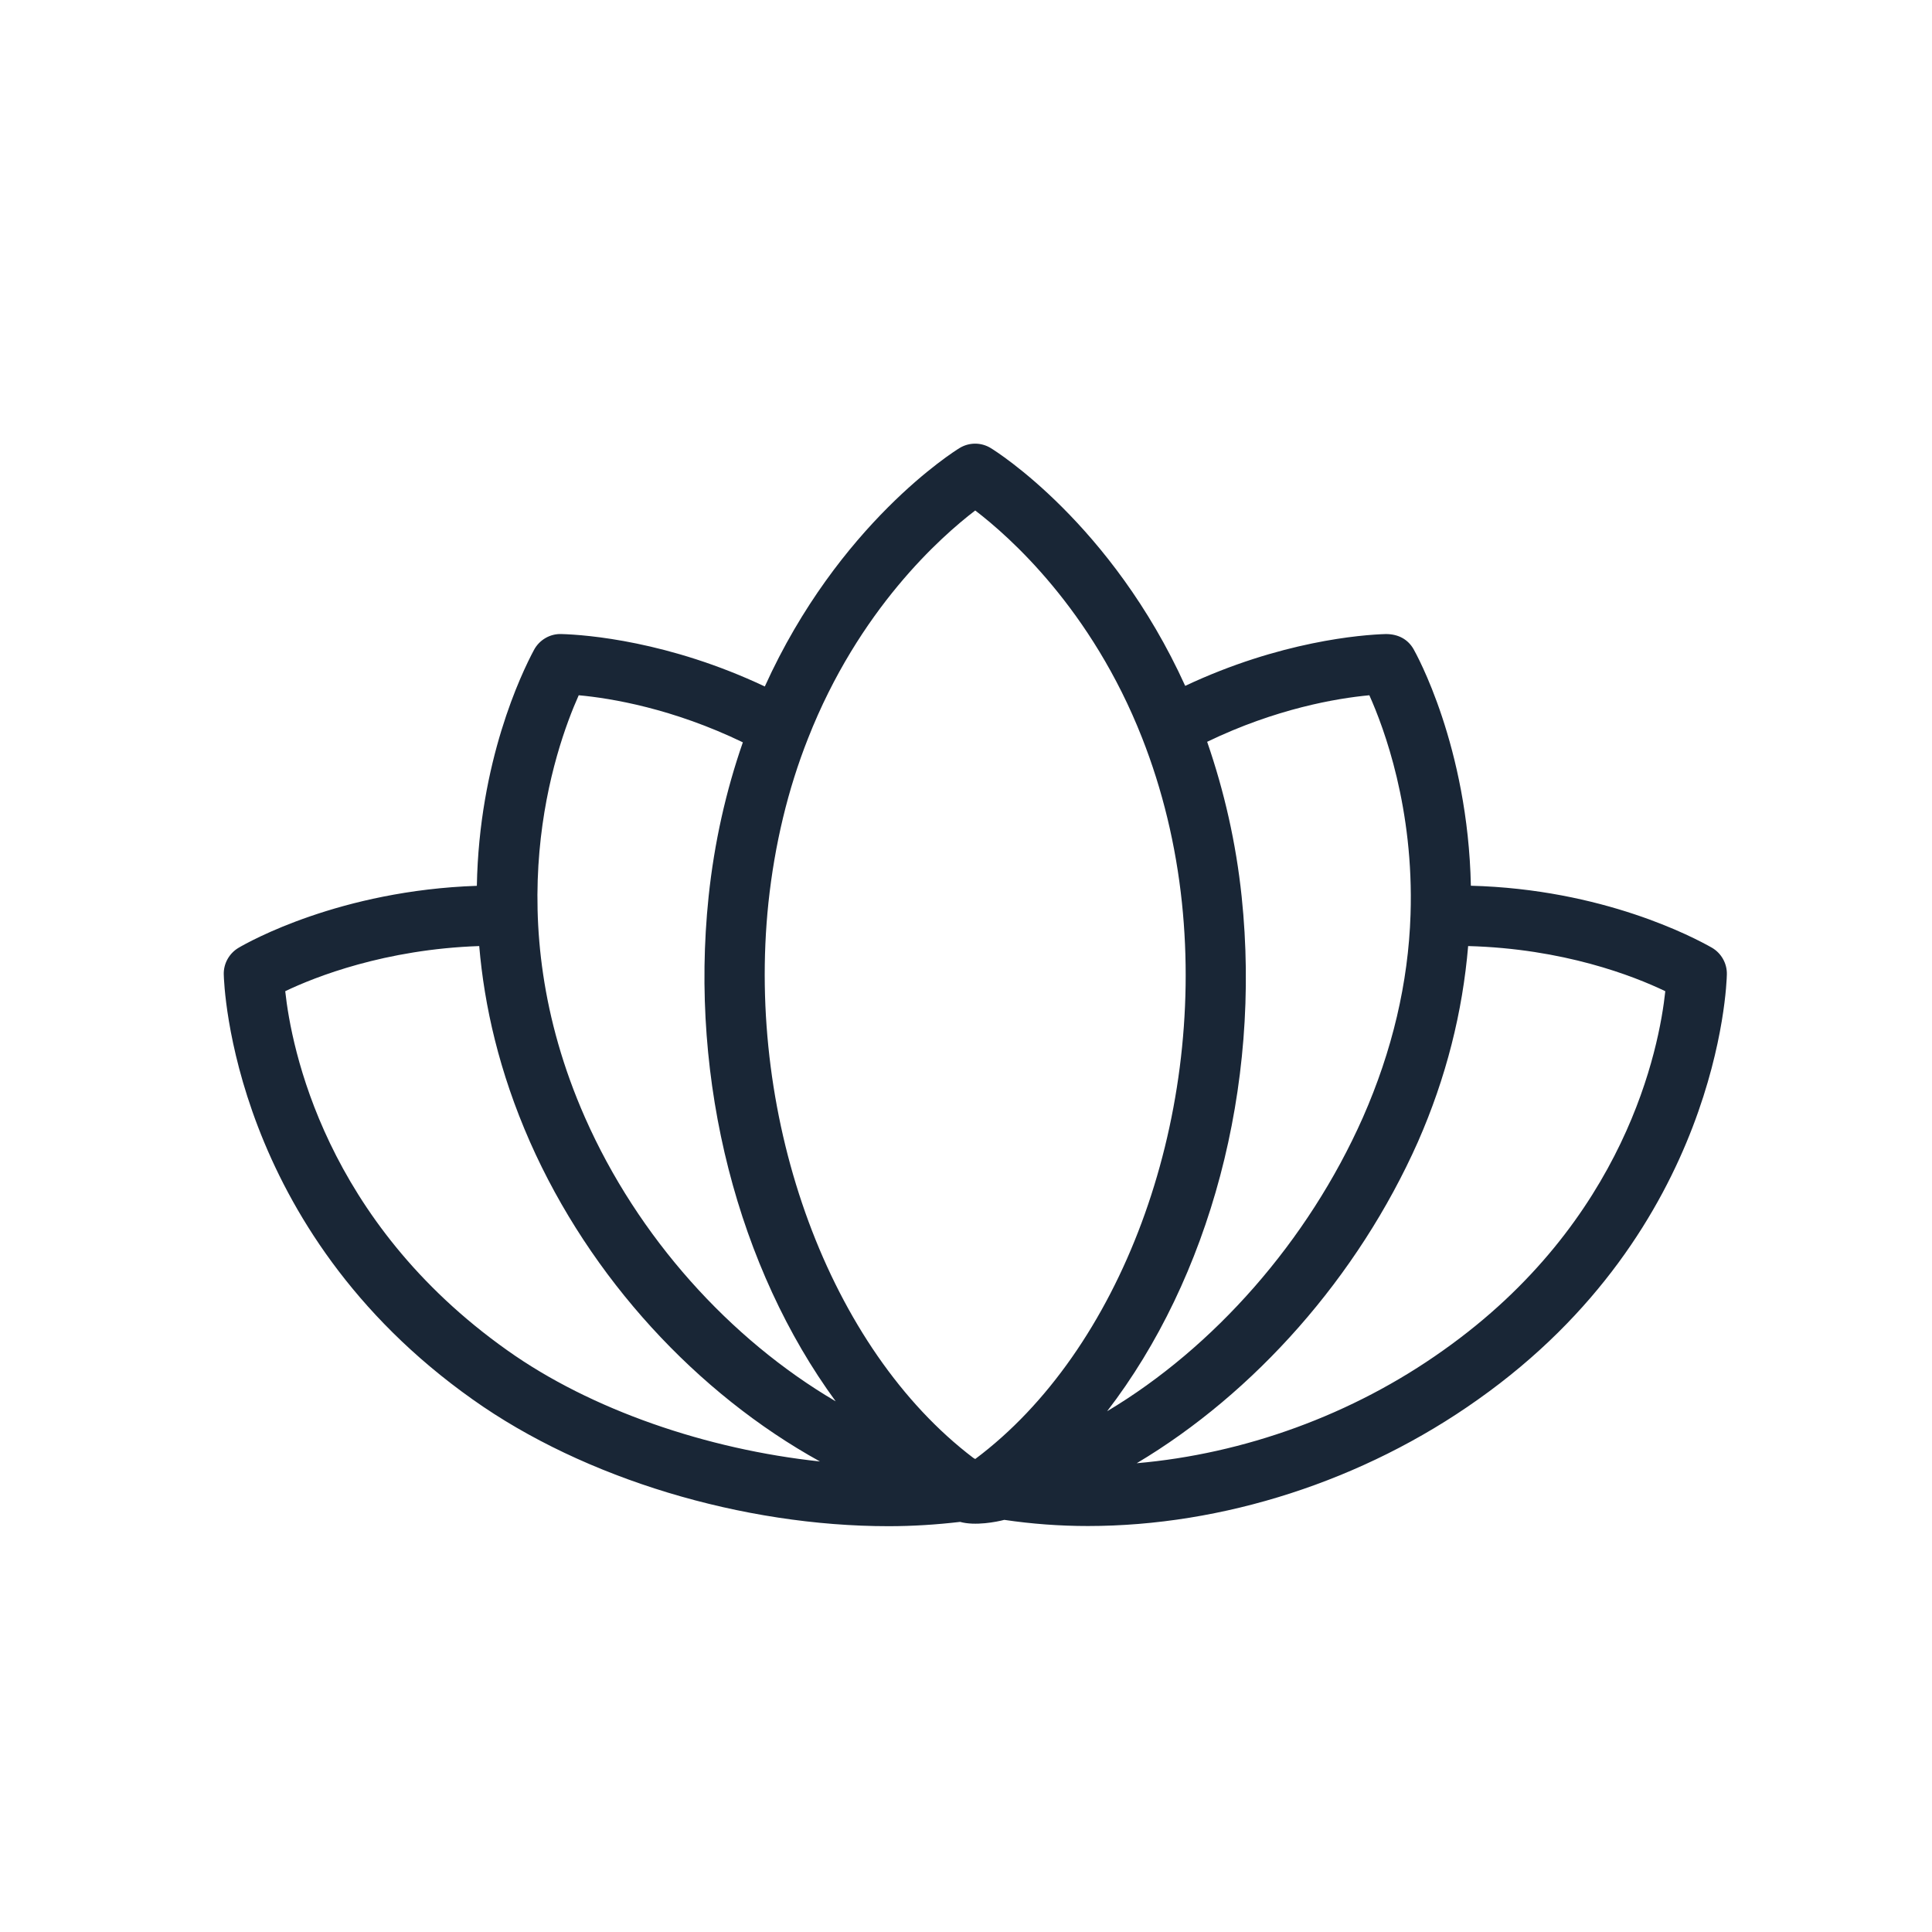 <svg width="22" height="22" viewBox="0 0 22 22" fill="none" xmlns="http://www.w3.org/2000/svg">
<path d="M19.491 10.79C19.286 10.674 18.252 10.125 16.749 10.086C16.716 8.496 16.123 7.439 16.096 7.391C16.033 7.282 15.925 7.22 15.781 7.22C15.504 7.228 14.578 7.301 13.496 7.81C12.657 5.963 11.342 5.139 11.283 5.103C11.173 5.035 11.035 5.035 10.925 5.103C10.866 5.139 9.548 5.965 8.709 7.817C7.616 7.301 6.679 7.228 6.393 7.22C6.263 7.215 6.141 7.287 6.08 7.402C5.936 7.671 5.456 8.671 5.43 10.087C3.872 10.14 2.833 10.724 2.716 10.793C2.61 10.856 2.545 10.972 2.548 11.095C2.551 11.213 2.641 13.994 5.38 15.934C6.656 16.842 8.463 17.379 10.118 17.379C10.396 17.379 10.667 17.361 10.933 17.33C11.105 17.378 11.349 17.33 11.436 17.307C11.748 17.353 12.066 17.377 12.388 17.377C13.921 17.377 15.523 16.866 16.832 15.935C19.572 13.997 19.662 11.213 19.664 11.095C19.667 10.97 19.6 10.852 19.491 10.79ZM5.776 15.376C3.697 13.903 3.317 11.928 3.248 11.287C3.589 11.123 4.388 10.809 5.457 10.773C5.515 11.454 5.683 12.204 6.035 13.003C6.721 14.555 7.939 15.87 9.337 16.642C8.052 16.505 6.73 16.055 5.776 15.376ZM6.662 12.727C5.651 10.437 6.312 8.539 6.59 7.917C6.963 7.951 7.663 8.069 8.459 8.453C8.267 9.005 8.134 9.593 8.069 10.21C7.848 12.324 8.412 14.449 9.516 15.957C8.311 15.249 7.264 14.09 6.662 12.727ZM11.105 16.614C11.098 16.61 11.091 16.606 11.084 16.602C9.45 15.362 8.491 12.771 8.75 10.282C8.821 9.617 8.972 8.987 9.201 8.409C9.778 6.94 10.715 6.111 11.105 5.813C11.494 6.11 12.429 6.937 13.005 8.402C13.237 8.991 13.39 9.624 13.459 10.281C13.721 12.789 12.755 15.381 11.105 16.614ZM14.139 10.21C14.075 9.598 13.94 9.008 13.746 8.447C14.53 8.069 15.219 7.952 15.593 7.917C15.761 8.292 16.102 9.207 16.062 10.416C16.037 11.189 15.854 11.966 15.519 12.726C14.893 14.137 13.819 15.347 12.607 16.07C13.769 14.559 14.367 12.386 14.139 10.21ZM16.435 15.376C15.398 16.115 14.162 16.556 12.944 16.662C14.283 15.865 15.462 14.542 16.146 13.003C16.468 12.271 16.655 11.522 16.718 10.773C17.802 10.802 18.599 11.112 18.963 11.287C18.895 11.929 18.515 13.905 16.435 15.376Z" fill="#192636"/>
</svg>
